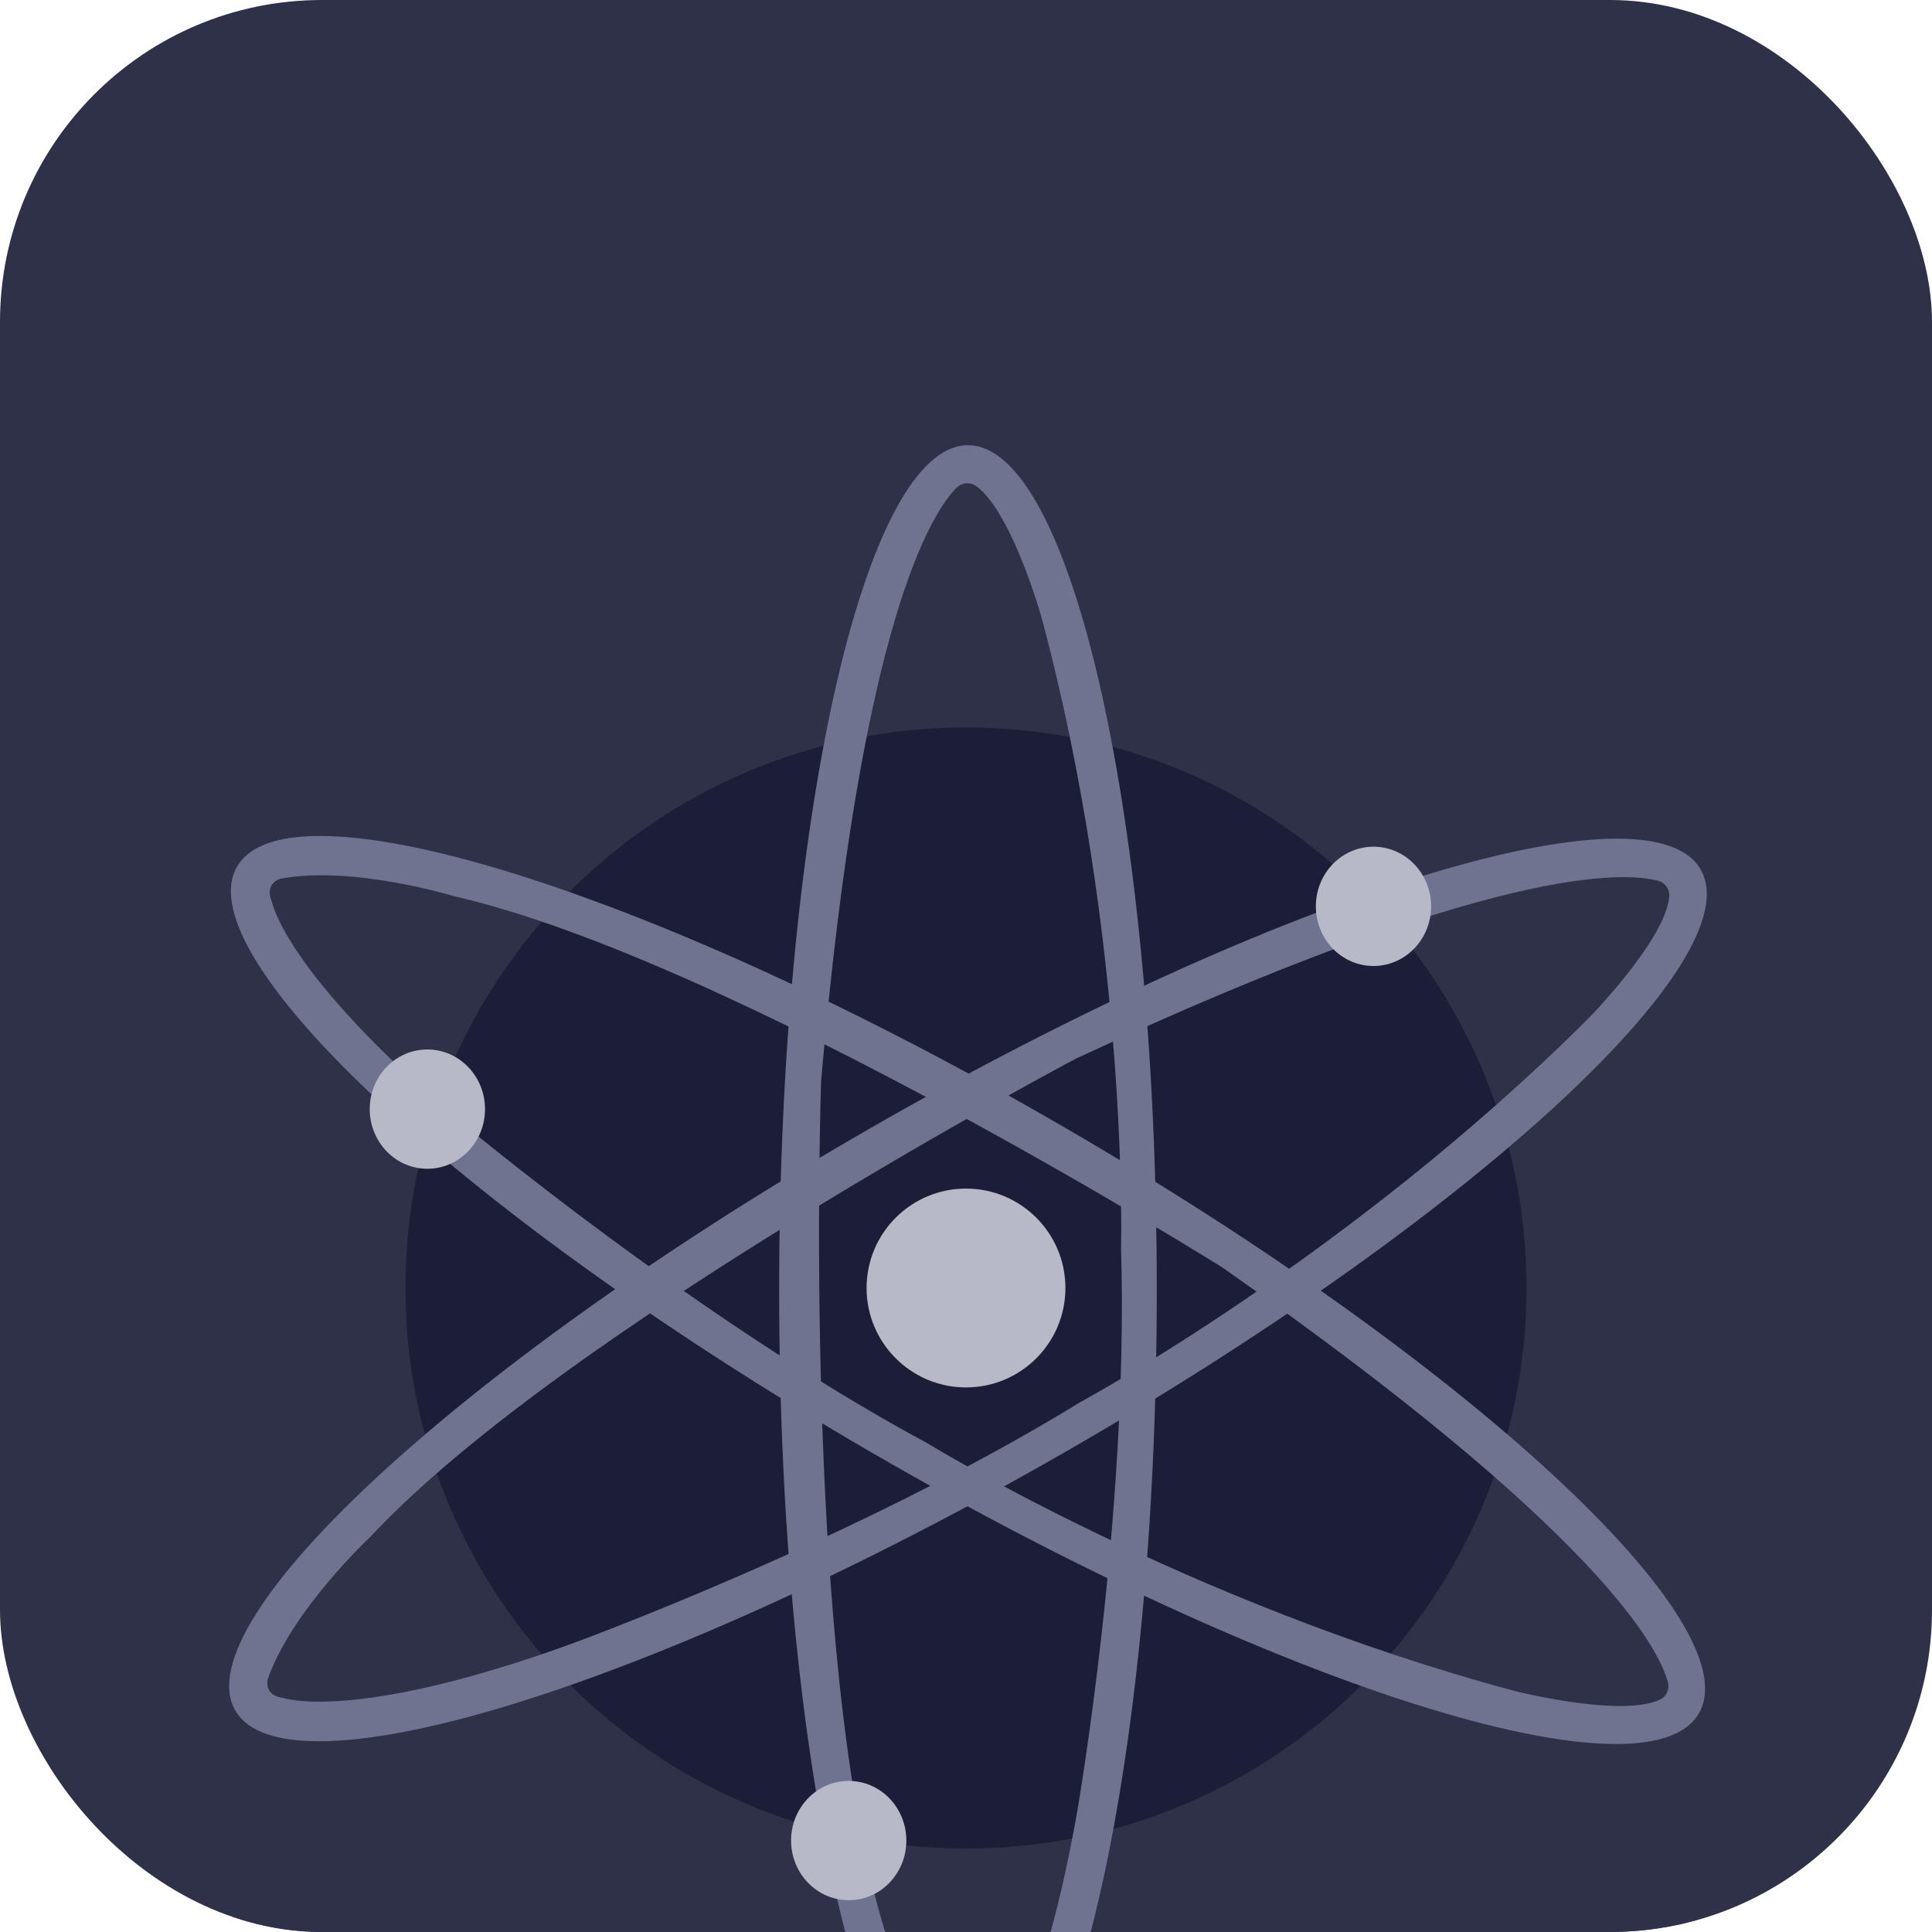 <svg
    viewBox="0 0 24 24"
    fill="none"
    xmlns="http://www.w3.org/2000/svg"
>
    <g clip-path="url(#clip0_4754_101045)">
        <rect width="24" height="24" rx="4" fill="#2E3148" />
        <g filter="url(#filter0_d_4754_101045)">
            <g clip-path="url(#clip1_4754_101045)">
                <path
                    d="M12 24C18.627 24 24 18.627 24 12C24 5.373 18.627 0 12 0C5.373 0 0 5.373 0 12C0 18.627 5.373 24 12 24Z"
                    fill="#2E3148"
                />
                <path
                    d="M12 18.963C15.845 18.963 18.963 15.845 18.963 12C18.963 8.154 15.845 5.037 12 5.037C8.154 5.037 5.037 8.154 5.037 12C5.037 15.845 8.154 18.963 12 18.963Z"
                    fill="#1B1E36"
                />
                <path
                    d="M12.025 1.531C10.729 1.531 9.679 6.229 9.679 12.025C9.679 17.82 10.729 22.519 12.025 22.519C13.32 22.519 14.37 17.82 14.37 12.025C14.37 6.229 13.32 1.531 12.025 1.531ZM12.187 21.926C12.039 22.124 11.89 21.976 11.89 21.976C11.294 21.285 10.996 20 10.996 20C9.952 16.642 10.2 9.433 10.2 9.433C10.691 3.709 11.583 2.356 11.886 2.056C11.917 2.026 11.958 2.007 12.002 2.003C12.045 2 12.088 2.012 12.124 2.037C12.564 2.349 12.934 3.654 12.934 3.654C14.025 7.704 13.926 11.506 13.926 11.506C14.025 14.815 13.379 18.519 13.379 18.519C12.882 21.333 12.187 21.926 12.187 21.926Z"
                    fill="#6F7390"
                />
                <path
                    d="M21.127 6.802C20.482 5.678 15.884 7.106 10.855 9.99C5.825 12.874 2.278 16.123 2.922 17.247C3.566 18.37 8.165 16.943 13.194 14.059C18.224 11.175 21.771 7.926 21.127 6.802V6.802ZM3.517 17.092C3.27 17.061 3.326 16.858 3.326 16.858C3.629 15.997 4.593 15.099 4.593 15.099C6.987 12.523 13.365 9.151 13.365 9.151C18.573 6.727 20.191 6.83 20.602 6.943C20.644 6.954 20.68 6.981 20.705 7.017C20.73 7.053 20.741 7.097 20.736 7.14C20.687 7.678 19.736 8.647 19.736 8.647C16.768 11.61 13.421 13.417 13.421 13.417C10.6 15.15 7.066 16.432 7.066 16.432C4.377 17.401 3.517 17.092 3.517 17.092H3.517Z"
                    fill="#6F7390"
                />
                <path
                    d="M21.104 17.284C21.754 16.163 18.215 12.899 13.203 9.993C8.191 7.087 3.595 5.643 2.945 6.765C2.296 7.888 5.834 11.151 10.849 14.056C15.864 16.962 20.455 18.407 21.104 17.284ZM3.376 7.199C3.28 6.971 3.482 6.916 3.482 6.916C4.38 6.747 5.64 7.133 5.64 7.133C9.069 7.914 15.182 11.743 15.182 11.743C19.89 15.037 20.611 16.488 20.72 16.9C20.731 16.942 20.726 16.987 20.708 17.026C20.689 17.066 20.657 17.097 20.617 17.115C20.126 17.34 18.811 17.005 18.811 17.005C14.76 15.918 11.519 13.928 11.519 13.928C8.608 12.358 5.729 9.941 5.729 9.941C3.541 8.099 3.377 7.201 3.377 7.201L3.376 7.199Z"
                    fill="#6F7390"
                />
                <path
                    d="M12 13.235C12.682 13.235 13.235 12.682 13.235 12C13.235 11.318 12.682 10.765 12 10.765C11.318 10.765 10.765 11.318 10.765 12C10.765 12.682 11.318 13.235 12 13.235Z"
                    fill="#B7B9C8"
                />
                <path
                    d="M17.062 8C17.457 8 17.778 7.668 17.778 7.259C17.778 6.85 17.457 6.518 17.062 6.518C16.666 6.518 16.346 6.85 16.346 7.259C16.346 7.668 16.666 8 17.062 8Z"
                    fill="#B7B9C8"
                />
                <path
                    d="M5.309 10.519C5.704 10.519 6.025 10.187 6.025 9.778C6.025 9.369 5.704 9.037 5.309 9.037C4.913 9.037 4.593 9.369 4.593 9.778C4.593 10.187 4.913 10.519 5.309 10.519Z"
                    fill="#B7B9C8"
                />
                <path
                    d="M10.543 19.605C10.939 19.605 11.259 19.273 11.259 18.864C11.259 18.455 10.939 18.123 10.543 18.123C10.148 18.123 9.827 18.455 9.827 18.864C9.827 19.273 10.148 19.605 10.543 19.605Z"
                    fill="#B7B9C8"
                />
            </g>
        </g>
    </g>
    <defs>
        <filter
            id="filter0_d_4754_101045"
            x="-4"
            y="0"
            width="32"
            height="32"
            filterUnits="userSpaceOnUse"
            color-interpolation-filters="sRGB"
        >
            <feFlood flood-opacity="0" result="BackgroundImageFix" />
            <feColorMatrix
                in="SourceAlpha"
                type="matrix"
                values="0 0 0 0 0 0 0 0 0 0 0 0 0 0 0 0 0 0 127 0"
                result="hardAlpha"
            />
            <feOffset dy="4" />
            <feGaussianBlur stdDeviation="2" />
            <feComposite in2="hardAlpha" operator="out" />
            <feColorMatrix
                type="matrix"
                values="0 0 0 0 0 0 0 0 0 0 0 0 0 0 0 0 0 0 0.25 0"
            />
            <feBlend
                mode="normal"
                in2="BackgroundImageFix"
                result="effect1_dropShadow_4754_101045"
            />
            <feBlend
                mode="normal"
                in="SourceGraphic"
                in2="effect1_dropShadow_4754_101045"
                result="shape"
            />
        </filter>
        <clipPath id="clip0_4754_101045">
            <rect width="24" height="24" rx="4" fill="white" />
        </clipPath>
        <clipPath id="clip1_4754_101045">
            <rect width="24" height="24" fill="white" />
        </clipPath>
    </defs>
</svg>